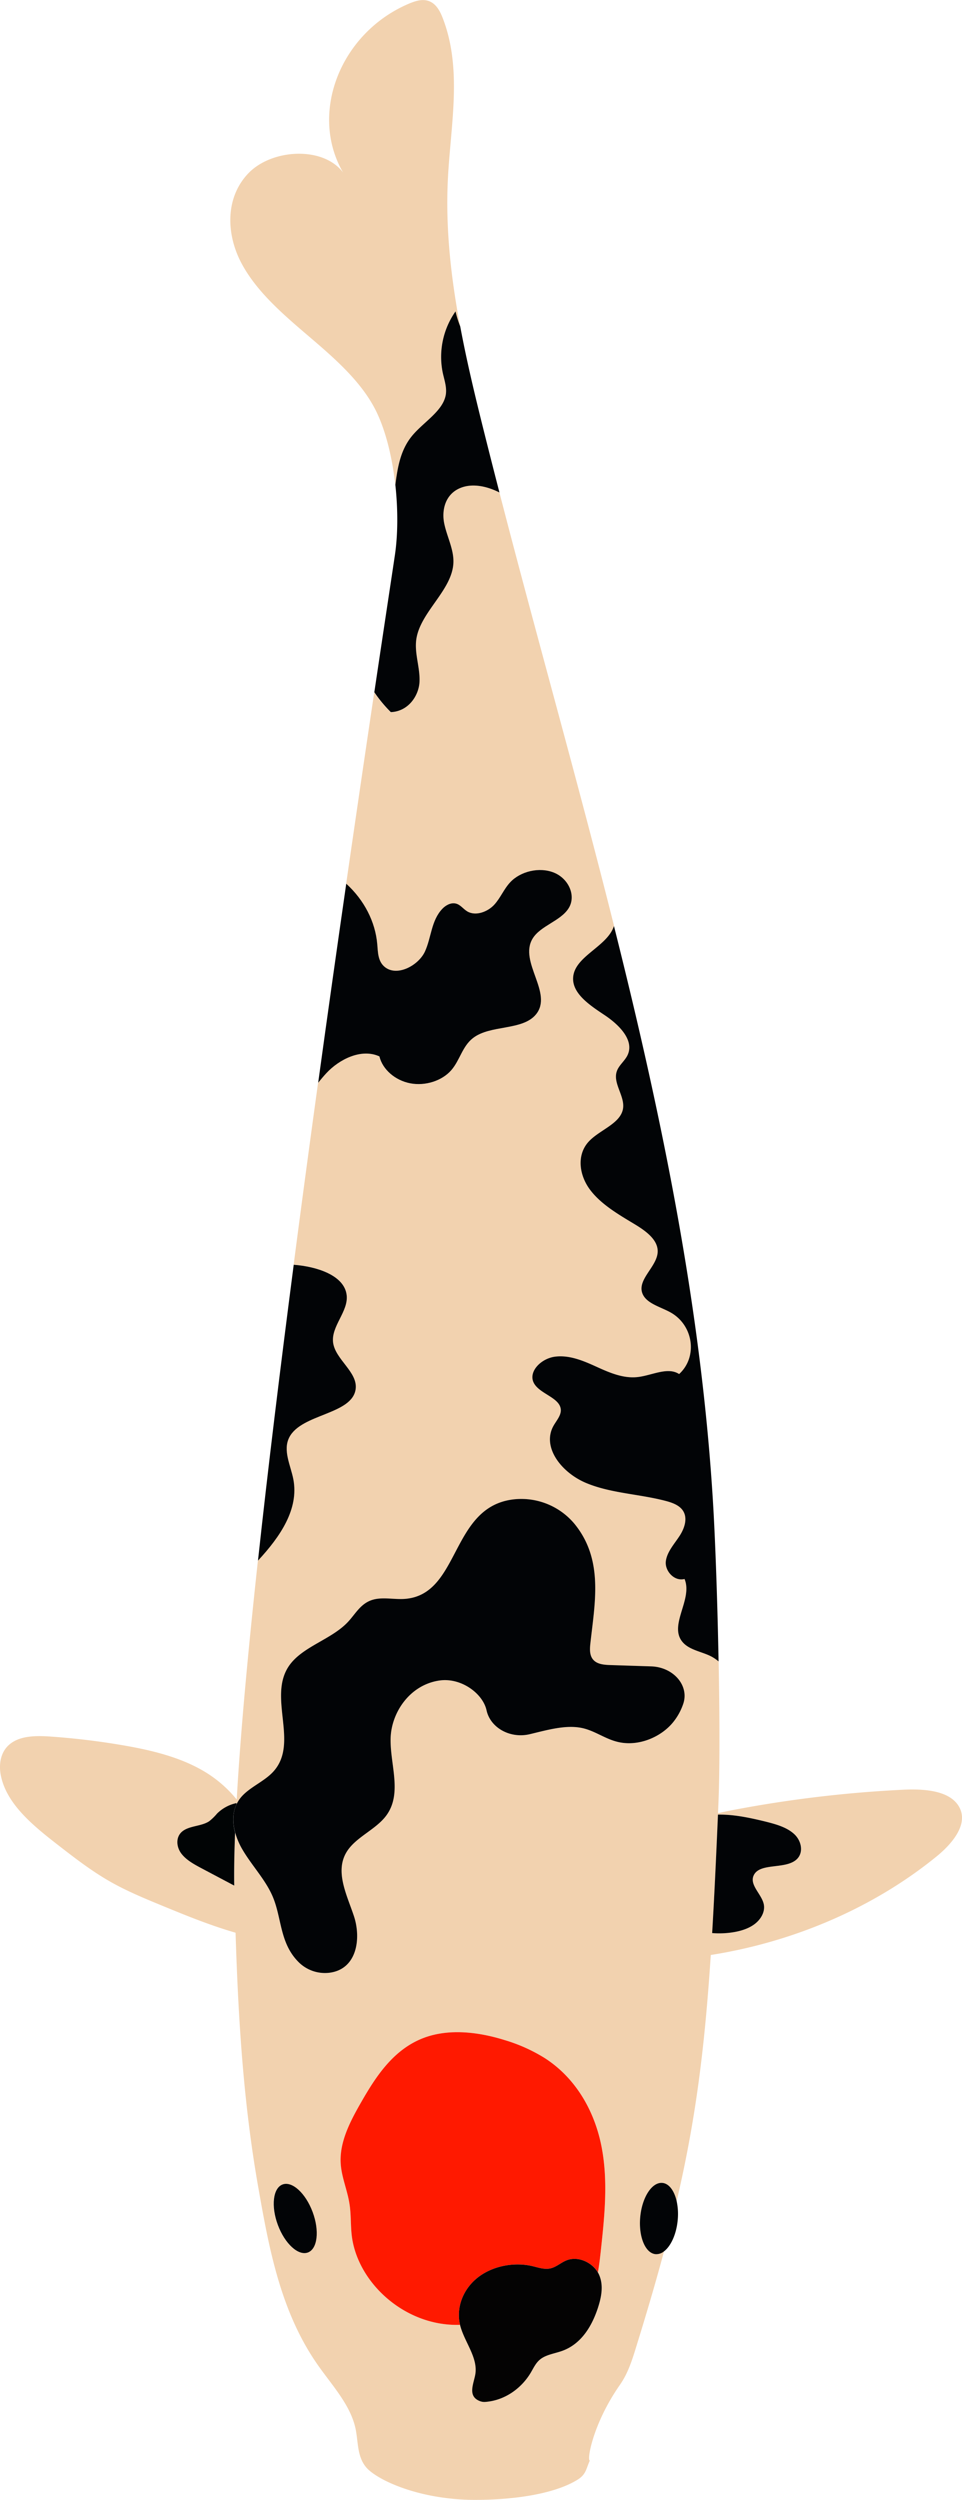 <svg xmlns="http://www.w3.org/2000/svg" viewBox="0 0 548.38 1424"><defs><style>.cls-1{fill:#f2d2af;}.cls-2{fill:#010405;}.cls-3{fill:#020406;}.cls-4{fill:#ff1900;}.cls-5{fill:#040303;}</style></defs><title>Asset 5</title><g id="Layer_2" data-name="Layer 2"><g id="Layer_1-2" data-name="Layer 1"><path class="cls-1" d="M546.62,1029c-5.36-9.16-19.87-10.13-31.76-9.55a698.21,698.21,0,0,0-96.38,11.44c-3.06.59-6.14,1.21-9.18,1.93.07-1.73.15-3.47.22-5.23.83-19.6.72-50.22.13-81.21h0a23.08,23.08,0,0,0-5-3.25c-5-2.34-11-3.36-14.79-7-9.67-9.55,5.38-24.78.39-36.71-6,1.52-11.3-4.73-10.67-10.1s4.82-9.79,7.86-14.48,4.95-10.88,1.25-15.19c-2.25-2.61-6-3.88-9.57-4.8-14.89-3.87-31-4.28-45-10.13s-25.28-20.3-18.66-32.4c1.7-3.09,4.49-6,4.25-9.42-.53-6.79-11.79-8.79-15.25-14.91-3.64-6.43,3.85-14.22,12.09-15.23s16.22,2.44,23.59,5.8,15.33,6.81,23.56,5.81c8.06-1,17-5.93,23.46-1.69,10.76-9.81,8.17-28-5.05-35.19-5.8-3.19-13.61-5-15.84-10.63-3.24-8.16,8.63-15.5,8.67-24.13,0-6.82-7.16-11.85-13.68-15.73-9.23-5.5-18.81-11.13-24.89-19.27s-7.78-19.53-.94-27.2c6.06-6.77,17.93-10.17,19.67-18.57,1.52-7.41-6.14-14.93-3.33-22.06,1.22-3.13,4.29-5.48,5.83-8.5,4.36-8.48-4.42-17.5-12.95-23.14s-18.69-12.42-17.89-21.67c1-11.63,18.5-17.07,22.94-28.1.13-.3.24-.62.37-.94v0c-20.67-82.48-44.11-164.62-65.37-247-7-3.53-15.44-5.5-22.49-2.48-8.46,3.61-10.46,12.59-9,20.08s5.49,14.68,5.25,22.24c-.52,15.8-19,28.22-21.17,43.92-1.09,7.95,2.16,15.88,1.85,23.88s-6.29,17.07-16.4,17.55a76.61,76.61,0,0,1-9.41-11.35c-4.53,30.32-10,67.55-16,109,10.24,9.3,16.62,21.72,17.69,34.51.37,4.45.35,9.42,3.94,12.63,7,6.24,19.58-.49,23.27-8.54s3.52-17.63,9.93-24.33c1.83-1.93,4.64-3.62,7.45-3s4.4,3.17,6.81,4.56c4.84,2.82,11.63.11,15.27-3.82s5.47-8.92,9.13-12.82c5.81-6.24,16.68-8.89,25.05-5.44s12.67,13.25,8.23,20.28c-4.62,7.34-16.14,9.92-20.56,17.33-7.91,13.27,12,31,1.94,43.13-7.71,9.34-26,5.76-35.88,13.45-6.12,4.74-7.42,12.59-12.35,18.27-5.27,6.08-14.83,9.13-23.43,7.5s-15.77-7.89-17.56-15.32C206,597,193.33,603.42,186,611.28c-1.63,1.74-3.16,3.6-4.68,5.47v0c-4.69,33.92-9.39,68.81-13.92,103.62,13.22,1,28.9,6,30.19,17.32,1.06,9.34-8.93,17.69-7.74,27,1.25,9.64,14.05,16.73,12.88,26.39-1.81,14.74-30.93,14-37.86,27.61-3.81,7.45.79,15.87,2.33,23.92,3.2,16.88-7.34,32.49-20.17,46.26-5.65,52-10,99-12.09,136.17A69.76,69.76,0,0,0,119.54,1011c-14.36-9.59-32.43-14-50.25-17-13.3-2.26-26.74-3.87-40.24-4.82-8.12-.57-17.23-.62-23.22,4.13C.27,997.65-.8,1005,.49,1011.38c3.25,16.19,18.25,28.45,32.43,39.45,9.78,7.59,19.61,15.21,30.64,21.4,9.31,5.22,19.37,9.36,29.4,13.49,13.51,5.55,27.15,11.11,41.32,15.18,1.53,48.68,4.4,96.64,12.94,145,6.14,34.91,12.72,70.84,33.84,101.09,8.24,11.78,18.78,22.94,21.63,36.47,1.55,7.45.85,15.7,5.95,21.85,5.9,7.13,30,18.61,62.07,18.65,24.09,0,46-3.79,58.4-11.41,5-3.07,4.9-6.07,7.12-11-1.81.17,1.59-20.88,17.16-43.12,5.06-7.24,7.41-15.63,9.94-23.81,5.86-18.91,10.87-36.1,15.2-52.24a7,7,0,0,1-4.69,1.62c-5.91-.38-9.89-9.79-8.9-21s6.58-20,12.49-19.61c3.89.25,6.93,4.42,8.29,10.44,10.82-46.3,15.93-86.58,19.46-140.24,48-7.57,93.31-27.3,128.75-56.17C543.14,1049.92,552.32,1038.74,546.62,1029ZM174.9,1283.27c-5.69,1.43-13.28-6.16-17-17s-2-20.72,3.64-22.16,13.28,6.15,16.95,16.95S180.59,1281.83,174.9,1283.27Zm166.54,12.24c2.82,6.09,1.45,13-.63,19.3-3.28,9.9-9.19,20.23-20.2,24.25-4.24,1.55-9.14,2.12-12.54,4.8-2.56,2-3.85,4.91-5.42,7.57-5.12,8.67-14.53,15.89-26,16.74a7,7,0,0,1-3-.44c-7.21-2.75-3.65-9.62-2.69-15.13,1.72-9.76-6.34-18.67-8.69-28.34-31.5,1.06-58.83-24.25-61.77-51.31-.65-6-.35-12-1.3-17.91-1.2-7.52-4.39-14.77-4.93-22.34-.9-12.53,5.46-24.51,11.93-35.75,8.33-14.48,18.36-29.8,35.58-36.21,14.4-5.35,31.15-3.28,45.89,1.31a93.67,93.67,0,0,1,23.05,10.36c18.38,11.91,28.62,31.31,32.31,50.85s1.55,39.52-.6,59.24c-.43,3.94-.89,7.92-1.61,11.84A10.92,10.92,0,0,1,341.44,1295.51Zm10.18-303.38c-7-1.81-12.76-6.27-19.83-7.78-9.32-2-19.9,1.15-29.8,3.51-11.28,2.67-22.49-3.68-24.66-13.58-2.11-9.67-14.53-18.77-26.79-17-17,2.43-27.62,18.39-27.9,33.24s6.79,31.21-2.51,43.74c-6,8.06-17.57,12.32-22.65,20.83-6.65,11.12.2,24.28,4.22,36.29,4.24,12.65,2,30.51-14.16,32.4a21.28,21.28,0,0,1-17.2-5.94c-11-10.87-9.63-25.06-14.92-37.49-4.1-9.63-12-17.7-17.29-26.86a40.77,40.77,0,0,1-4.08-9.54c-.44,11.32-.62,21.44-.49,30.16l-18.42-9.75c-4.41-2.34-9-4.79-11.76-8.54s-3.27-9.17.33-12.37c4-3.54,11.05-3,15.57-6a29.82,29.82,0,0,0,4.48-4.36,22.38,22.38,0,0,1,11.1-6c0,.23,0,.47,0,.7a18.88,18.88,0,0,1,2.21-3.56c4.83-6.08,13.43-9.23,18.72-15,14.86-16.24-3.19-42.26,8.88-60.13C172.14,937.93,188.8,934,198.22,924c4.13-4.37,7.1-10,13.07-12.34s13.22-.33,19.87-.92c31.15-2.78,25.61-52.06,61.14-56.6a39.5,39.5,0,0,1,35.07,13.77c16.88,20.55,11.66,45.11,9.13,68.4-.38,3.5-.48,7.52,2.49,9.92,2.38,1.92,5.94,2.13,9.2,2.24l23,.74c12.7.41,21.88,11,18.22,21.48a33.85,33.85,0,0,1-5.49,10.05C376.92,989.59,363.55,995.22,351.62,992.13Zm102.06,67.41c-6.65,5.3-20.7,1.47-24,8.71-2.52,5.43,4.46,10.58,5.73,16.32,1,4.37-1.65,8.93-5.66,11.75s-9.18,4.1-14.31,4.66a50.39,50.39,0,0,1-9.44.13c1.2-20.24,2.24-42.42,3.31-67.48,9-.16,17.89,1.74,26.57,3.84,6.15,1.48,12.59,3.22,16.94,7.25S458.37,1055.81,453.68,1059.54Z"/><path class="cls-2" d="M134.82,1027.75c0-.23,0-.47,0-.7a22.38,22.38,0,0,0-11.1,6,29.82,29.82,0,0,1-4.48,4.36c-4.52,3-11.56,2.47-15.57,6-3.6,3.2-3.13,8.63-.33,12.37s7.35,6.2,11.76,8.54l18.42,9.75c-.13-8.72.05-18.84.49-30.16C132.54,1038.42,132.46,1032.73,134.82,1027.75Z"/><path class="cls-3" d="M435.84,1037.47c-8.68-2.1-17.59-4-26.57-3.84-1.07,25.06-2.11,47.24-3.31,67.48a50.39,50.39,0,0,0,9.44-.13c5.13-.56,10.31-1.85,14.31-4.66s6.63-7.38,5.66-11.75c-1.27-5.74-8.25-10.89-5.73-16.32,3.34-7.24,17.39-3.41,24-8.71,4.69-3.73,3.46-10.8-.9-14.82S442,1039,435.84,1037.47Z"/><path class="cls-1" d="M254.12,224.57c.56-4.07-.9-8.1-1.77-12.13a45,45,0,0,1,7.28-35,54.77,54.77,0,0,0,2.68,8.53c-5.23-27.78-8.39-55.79-7-83.87,1.54-31,8.51-63.16-3.23-92.55-1.57-3.88-4-8.12-8.58-9.23-3.42-.84-7,.36-10.21,1.69C194,18.53,176,64.57,195.57,98.26c-11.41-15.18-40.75-13.45-54.06.52s-12.57,34.89-3.79,51.3,24.15,29.4,39.05,42.12,30,26,38,42.75c5.4,11.37,8.91,26.26,10.56,41.27,1.29-9.8,2.72-19.55,9.39-27.71S252.79,234.12,254.12,224.57Z"/><path class="cls-4" d="M343,1223.26c-3.69-19.54-13.93-38.94-32.31-50.85a93.67,93.67,0,0,0-23.05-10.36c-14.74-4.59-31.49-6.66-45.89-1.31-17.22,6.41-27.25,21.73-35.58,36.21-6.47,11.24-12.83,23.22-11.93,35.75.54,7.57,3.73,14.82,4.93,22.34,1,5.93.65,12,1.3,17.91,2.94,27.06,30.27,52.37,61.77,51.31a.74.74,0,0,0,0-.14c-2.25-9.53,1.62-19.95,9.86-26.59s20.59-9.26,31.48-6.69c3.21.76,6.5,2,9.77,1.36,3.72-.67,6.4-3.48,9.9-4.77,6.54-2.41,14.3,1.42,17.58,6.91.72-3.92,1.18-7.9,1.61-11.84C344.58,1262.78,346.72,1242.81,343,1223.26Z"/><path class="cls-5" d="M323.24,1287.43c-3.5,1.29-6.18,4.1-9.9,4.77-3.27.59-6.56-.6-9.77-1.36-10.89-2.57-23.23.05-31.48,6.69s-12.11,17.06-9.86,26.59a.74.74,0,0,1,0,.14c2.35,9.67,10.41,18.58,8.69,28.34-1,5.51-4.52,12.38,2.69,15.13a7,7,0,0,0,3,.44c11.48-.85,20.89-8.07,26-16.74,1.57-2.66,2.86-5.56,5.42-7.57,3.4-2.68,8.3-3.25,12.54-4.8,11-4,16.92-14.35,20.2-24.25,2.08-6.31,3.45-13.21.63-19.3a10.92,10.92,0,0,0-.62-1.17C337.54,1288.85,329.78,1285,323.24,1287.43Z"/><path class="cls-3" d="M326.73,556.54c-.8,9.25,9.35,16,17.89,21.67s17.31,14.66,12.95,23.14c-1.54,3-4.61,5.37-5.83,8.5-2.81,7.13,4.85,14.65,3.33,22.06-1.74,8.4-13.61,11.8-19.67,18.57-6.84,7.67-5.14,19.08.94,27.2S352,691.45,361.23,697c6.52,3.88,13.7,8.91,13.68,15.73,0,8.63-11.91,16-8.67,24.13,2.23,5.59,10,7.44,15.84,10.63,13.22,7.24,15.81,25.38,5.05,35.19-6.49-4.24-15.4.73-23.46,1.69-8.23,1-16.22-2.47-23.56-5.81s-15.36-6.81-23.59-5.8-15.73,8.8-12.09,15.23c3.46,6.12,14.72,8.12,15.25,14.91.24,3.4-2.55,6.33-4.25,9.42-6.62,12.1,4.68,26.54,18.66,32.4s30.11,6.26,45,10.13c3.6.92,7.32,2.19,9.57,4.8,3.7,4.31,1.8,10.5-1.25,15.19s-7.2,9.14-7.86,14.48,4.68,11.62,10.67,10.1c5,11.93-10.06,27.16-.39,36.71,3.75,3.67,9.83,4.69,14.79,7a23.08,23.08,0,0,1,5,3.25c-.61-33.13-1.8-66.67-3-87.62C400.16,747,377.5,637,350,527.5c-.13.32-.24.64-.37.94C345.23,539.47,327.71,544.91,326.73,556.54Z"/><path class="cls-3" d="M239.15,388.17c.31-8-2.94-15.93-1.85-23.88,2.16-15.7,20.65-28.12,21.17-43.92.24-7.56-3.74-14.78-5.25-22.24s.5-16.47,9-20.08c7.05-3,15.46-1.05,22.49,2.48q-4.73-18.31-9.3-36.62c-4.79-19.2-9.43-38.54-13.06-58a54.77,54.77,0,0,1-2.68-8.53,45,45,0,0,0-7.28,35c.87,4,2.33,8.06,1.77,12.13-1.33,9.55-12.83,15.85-19.41,23.94s-8.1,17.91-9.39,27.71h0c1.55,14.13,1.46,28.35-.22,39.79-1.24,8.46-5.59,36.92-11.76,78.35a76.61,76.61,0,0,0,9.41,11.35C232.86,405.24,238.85,396.16,239.15,388.17Z"/><path class="cls-3" d="M167.23,842.66c-1.54-8-6.14-16.47-2.33-23.92,6.93-13.58,36-12.87,37.86-27.61,1.17-9.66-11.63-16.75-12.88-26.39-1.19-9.34,8.8-17.69,7.74-27-1.29-11.3-17-16.32-30.19-17.32-7.56,58.06-14.66,115.87-20.37,168.53C159.89,875.15,170.43,859.54,167.23,842.66Z"/><path class="cls-3" d="M383.94,980.72a33.85,33.85,0,0,0,5.49-10.05c3.66-10.48-5.52-21.07-18.22-21.48l-23-.74c-3.26-.11-6.82-.32-9.2-2.24-3-2.4-2.87-6.42-2.49-9.92,2.53-23.29,7.75-47.85-9.13-68.4a39.5,39.5,0,0,0-35.07-13.77c-35.53,4.54-30,53.82-61.14,56.6-6.65.59-13.76-1.43-19.87.92s-8.94,8-13.07,12.34c-9.42,10-26.08,13.95-33.59,25.06-12.07,17.87,6,43.89-8.88,60.13-5.29,5.79-13.89,8.94-18.72,15a18.88,18.88,0,0,0-2.21,3.56c-2.36,5-2.28,10.67-.77,16.18a40.77,40.77,0,0,0,4.08,9.54c5.33,9.16,13.19,17.23,17.29,26.86,5.29,12.43,3.91,26.62,14.92,37.49a21.28,21.28,0,0,0,17.2,5.94c16.13-1.89,18.4-19.75,14.16-32.4-4-12-10.87-25.17-4.22-36.29,5.08-8.51,16.67-12.77,22.65-20.83,9.3-12.53,2.24-28.87,2.51-43.74s10.9-30.81,27.9-33.24c12.26-1.75,24.68,7.35,26.79,17,2.17,9.9,13.38,16.25,24.66,13.58,9.9-2.36,20.48-5.49,29.8-3.51,7.07,1.51,12.86,6,19.83,7.78C363.55,995.22,376.92,989.59,383.94,980.72Z"/><path class="cls-3" d="M216.28,601.75c1.79,7.43,8.95,13.67,17.56,15.32s18.16-1.42,23.43-7.5c4.93-5.68,6.23-13.53,12.35-18.27,9.89-7.69,28.17-4.11,35.88-13.45,10-12.14-9.85-29.86-1.94-43.13,4.42-7.41,15.94-10,20.56-17.33,4.44-7,.15-16.81-8.23-20.28s-19.24-.8-25.05,5.44c-3.66,3.9-5.51,8.89-9.13,12.82s-10.43,6.64-15.27,3.82c-2.41-1.39-4-4-6.81-4.56s-5.62,1.09-7.45,3c-6.41,6.7-6.25,16.27-9.93,24.33S226,556.76,219,550.52c-3.59-3.21-3.57-8.18-3.94-12.63-1.07-12.79-7.45-25.21-17.69-34.51-5.09,35.32-10.54,73.68-16,113.37,1.52-1.87,3.05-3.73,4.68-5.47C193.33,603.42,206,597,216.28,601.75Z"/><ellipse class="cls-3" cx="168.24" cy="1263.71" rx="10.58" ry="20.68" transform="translate(-430.87 138.39) rotate(-20.45)"/><path class="cls-3" d="M377.43,1243.4c-5.91-.39-11.5,8.39-12.49,19.61s3,20.64,8.9,21a7,7,0,0,0,4.69-1.62c3.94-3,7.09-9.84,7.81-18a34.78,34.78,0,0,0-.62-10.58C384.36,1247.82,381.32,1243.65,377.43,1243.4Z"/></g></g></svg>